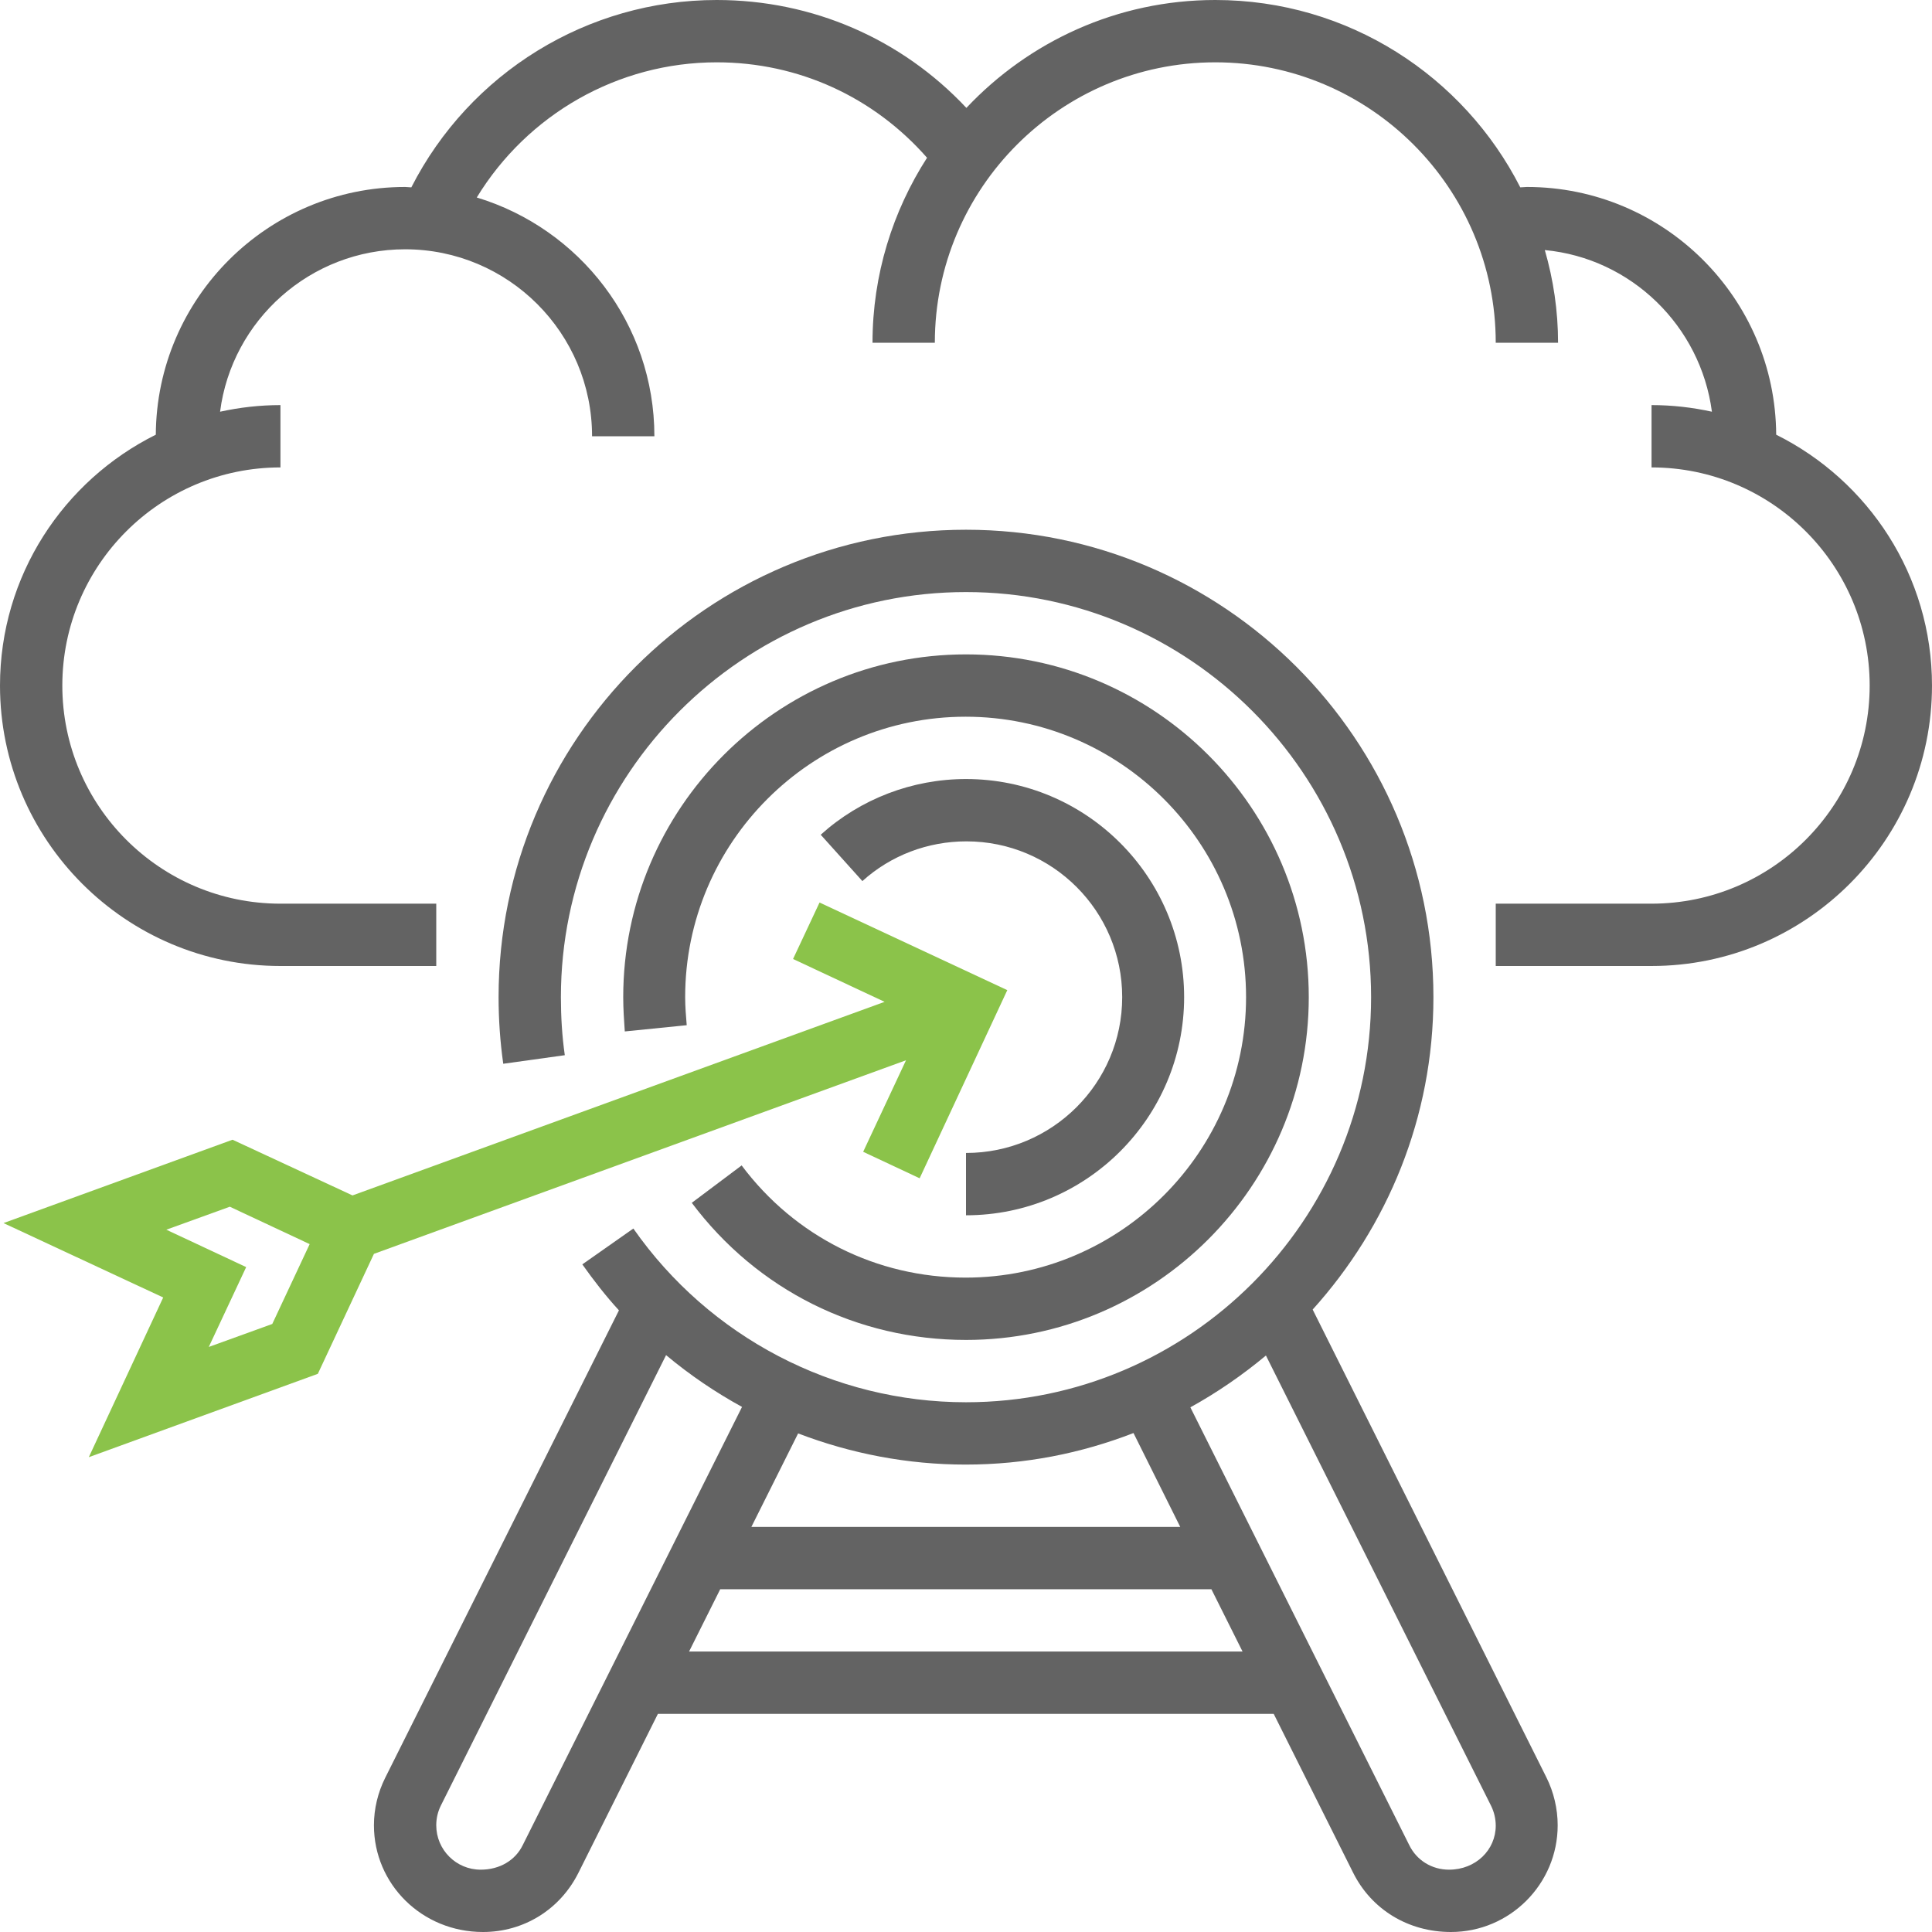 <?xml version="1.0" encoding="utf-8"?>
<!-- Generator: Adobe Illustrator 21.0.0, SVG Export Plug-In . SVG Version: 6.00 Build 0)  -->
<svg version="1.1" id="Слой_1" xmlns="http://www.w3.org/2000/svg" xmlns:xlink="http://www.w3.org/1999/xlink" x="0px" y="0px"
	 viewBox="0 0 496 496" style="enable-background:new 0 0 496 496;" xml:space="preserve">
<style type="text/css">
	.st0{fill:none;}
	.st1{fill:#8BC34A;}
	.st2{fill:#636363;}
</style>
<g>
	<title>background</title>
	<rect id="canvas_background" x="-1" y="-1" class="st0" width="498" height="498"/>
</g>
<g>
	<title>Layer 1</title>
	<path id="svg_2" class="st1" d="M210.4,231.7l-6.8,14.5l23.5,11L90.5,306.9l-30.8-14.3L0.9,314l41,19.1l-19.1,41l58.8-21.4
		L96,321.9l136.6-49.7l-11,23.5l14.5,6.8l22.5-48.3L210.4,231.7L210.4,231.7z M69.9,339.9l-16.3,5.9l9.6-20.5l-20.5-9.6l16.3-5.9
		l20.5,9.6L69.9,339.9z"/>
	<g id="svg_3">
		<path id="svg_4" class="st2" d="M190.4,299.2l-12.8,9.6c16.8,22.4,42.5,35.2,70.4,35.2c48.5,0,88-39.5,88-88s-39.5-88-88-88
			s-88,39.5-88,88c0,3,0.2,5.9,0.4,8.8l15.9-1.6c-0.2-2.4-0.4-4.8-0.4-7.2c0-39.7,32.3-72,72-72s72,32.3,72,72s-32.3,72-72,72
			C225.1,328,204.1,317.5,190.4,299.2z"/>
		<path id="svg_5" class="st2" d="M248,296v16c30.9,0,56-25.1,56-56s-25.1-56-56-56c-13.8,0-27.1,5.1-37.3,14.3l10.7,11.9
			c7.3-6.6,16.8-10.2,26.7-10.2c22.1,0,40,17.9,40,40S270.1,296,248,296z"/>
		<path id="svg_9" class="st2" d="M337,336.2c19.2-21.3,31-49.3,31-80.2c0-66.2-53.8-120-120-120s-120,53.8-120,120
			c0,5.7,0.4,11.5,1.2,17.1l15.8-2.2c-0.7-4.9-1-9.9-1-14.9c0-57.3,46.7-104,104-104s104,46.7,104,104s-46.7,104-104,104
			c-34,0-65.9-16.7-85.4-44.6l-13.1,9.2c2.9,4.1,6,8.1,9.4,11.8l-60,120c-1.9,3.8-2.9,8-2.9,12.2c0,15.1,12.3,27.4,28,27.4
			c10.5,0,19.8-5.8,24.5-15.2l20.4-40.8h158.1l20.4,40.8c4.7,9.4,14.1,15.2,25.1,15.2c15.1,0,27.4-12.3,27.4-27.4
			c0-4.2-1-8.5-2.9-12.3L337,336.2L337,336.2z M291,367.9l12,24.1H192.9l12-24c13.6,5.2,28.1,8,43,8
			C263.2,376,277.6,373.1,291,367.9z M134.2,473.7c-1.9,3.9-5.9,6.3-10.8,6.3c-6.3,0-11.4-5.1-11.4-11.4c0-1.8,0.4-3.5,1.2-5.1
			L171,347.9c6.1,5.1,12.6,9.5,19.5,13.3L134.2,473.7L134.2,473.7z M176.9,424l8-16h126.1l8,16H176.9z M372,480
			c-4.4,0-8.3-2.4-10.2-6.3l-56.2-112.4c6.9-3.8,13.4-8.3,19.4-13.3l57.8,115.6c0.8,1.6,1.2,3.4,1.2,5.1
			C384,474.9,378.9,480,372,480z"/>
		<path id="svg_10" class="st2" d="M456,111.6C455.8,76.5,427.2,48,392,48c-0.6,0-1.1,0.1-1.7,0.1C375.8,19.6,346.2,0,312,0
			c-25.2,0-47.9,10.7-63.9,27.7C231.5,10,208.6,0,184,0c-33.2,0-63.4,18.7-78.4,48.1c-0.5,0-1.1-0.1-1.6-0.1
			c-35.2,0-63.8,28.5-64,63.6C16.3,123.4,0,147.8,0,176c0,39.7,32.3,72,72,72h40v-16H72c-30.9,0-56-25.1-56-56s25.1-56,56-56v-16
			c-5.3,0-10.5,0.6-15.5,1.7C59.5,82.2,79.7,64,104,64c26.5,0,48,21.5,48,48h16c0-28.9-19.2-53.3-45.6-61.3
			C135.4,29.4,158.6,16,184,16c21,0,40.3,8.9,54,24.5c-8.8,13.7-14,30-14,47.5h16c0-39.7,32.3-72,72-72s72,32.3,72,72h16
			c0-8.2-1.2-16.2-3.4-23.8c22.2,2.1,40,19.5,42.9,41.5c-5-1.1-10.2-1.7-15.5-1.7v16c30.9,0,56,25.1,56,56s-25.1,56-56,56h-40v16h40
			c39.7,0,72-32.3,72-72C496,147.8,479.7,123.4,456,111.6z"/>
	</g>
	<g id="svg_11">
	</g>
	<g id="svg_12">
	</g>
	<g id="svg_13">
	</g>
	<g id="svg_14">
	</g>
	<g id="svg_15">
	</g>
	<g id="svg_16">
	</g>
	<g id="svg_17">
	</g>
	<g id="svg_18">
	</g>
	<g id="svg_19">
	</g>
	<g id="svg_20">
	</g>
	<g id="svg_21">
	</g>
	<g id="svg_22">
	</g>
	<g id="svg_23">
	</g>
	<g id="svg_24">
	</g>
	<g id="svg_25">
	</g>
</g>
</svg>
